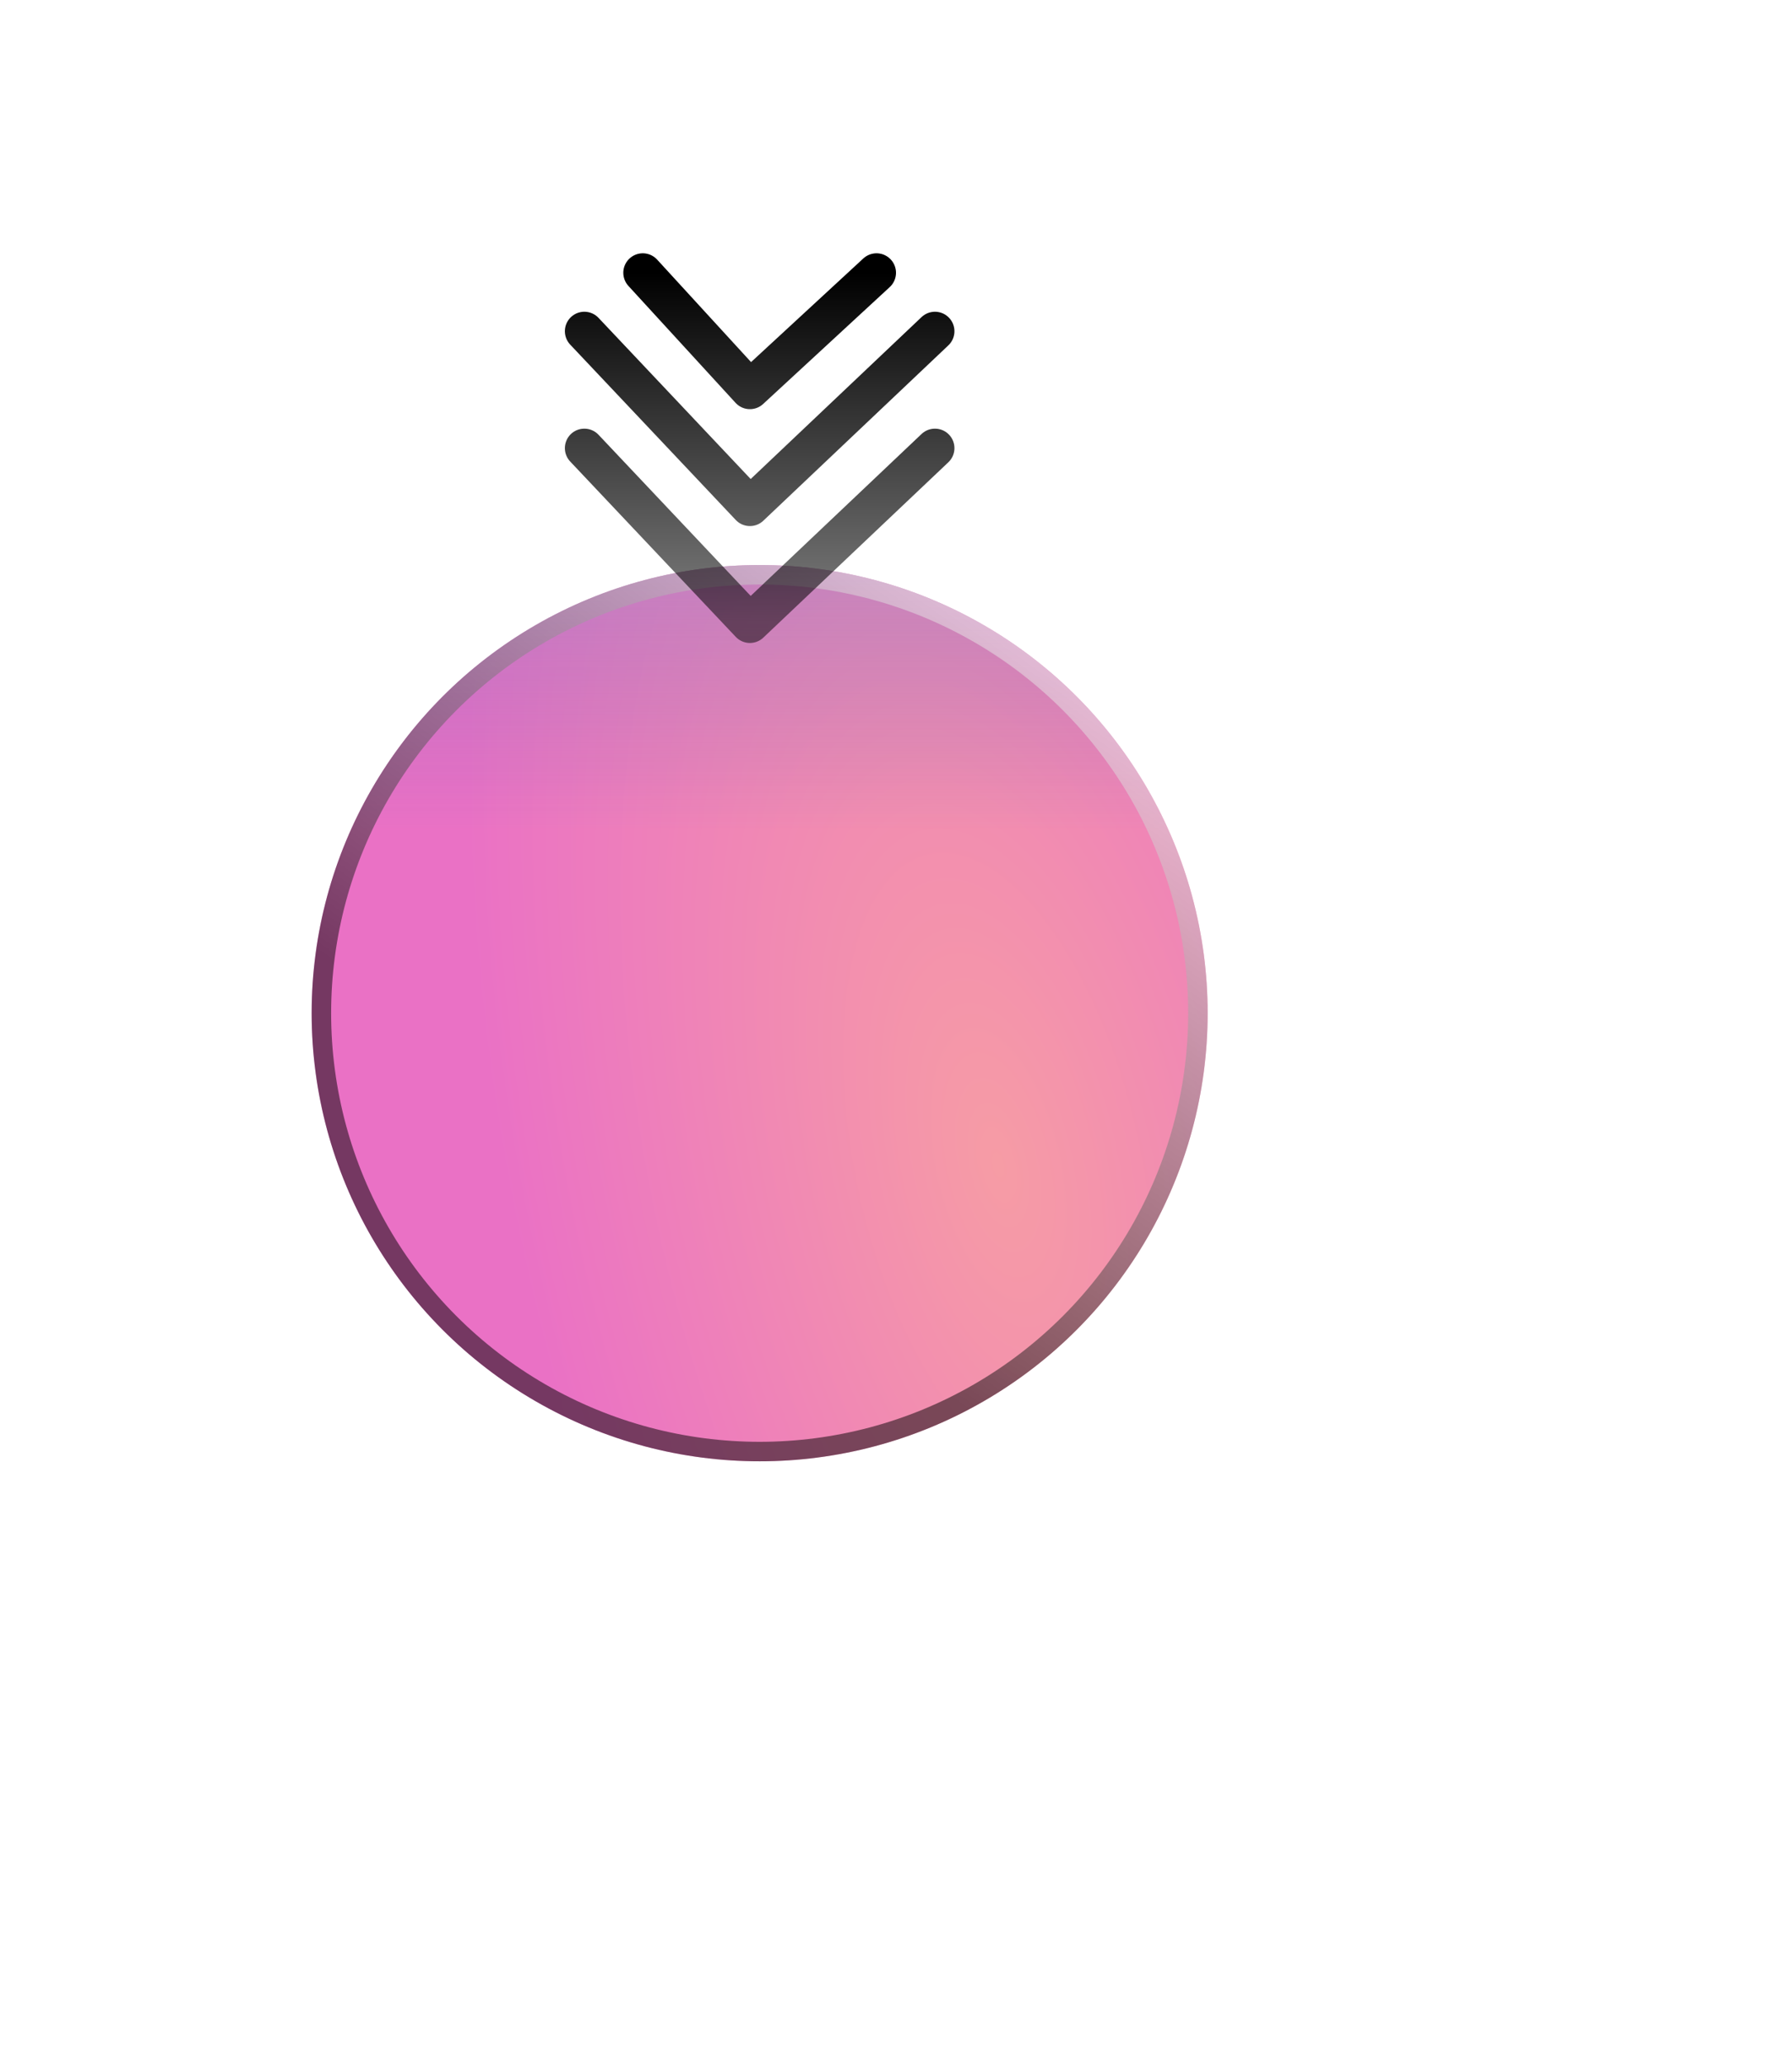 <svg width="92" height="106" viewBox="0 0 92 106" fill="none" xmlns="http://www.w3.org/2000/svg">
<g filter="url(#filter0_dii_1652_2462)">
<circle cx="39" cy="23" r="23" fill="url(#paint0_radial_1652_2462)"/>
<circle cx="39" cy="23" r="23" fill="url(#paint1_linear_1652_2462)" fill-opacity="0.9" style="mix-blend-mode:overlay"/>
<circle cx="39" cy="23" r="22.5" stroke="url(#paint2_linear_1652_2462)" style="mix-blend-mode:overlay"/>
</g>
<path d="M33 14L38.5 20L45 14M30 17L38.5 26L48 17M30 23L38.5 32L48 23" stroke="url(#paint3_linear_1652_2462)" stroke-width="2" stroke-linecap="round" stroke-linejoin="round"/>
<defs>
<filter id="filter0_dii_1652_2462" x="-14" y="-1" width="106" height="107" filterUnits="userSpaceOnUse" color-interpolation-filters="sRGB">
<feFlood flood-opacity="0" result="BackgroundImageFix"/>
<feColorMatrix in="SourceAlpha" type="matrix" values="0 0 0 0 0 0 0 0 0 0 0 0 0 0 0 0 0 0 127 0" result="hardAlpha"/>
<feOffset dy="30"/>
<feGaussianBlur stdDeviation="15"/>
<feComposite in2="hardAlpha" operator="out"/>
<feColorMatrix type="matrix" values="0 0 0 0 0 0 0 0 0 0 0 0 0 0 0 0 0 0 0.6 0"/>
<feBlend mode="normal" in2="BackgroundImageFix" result="effect1_dropShadow_1652_2462"/>
<feBlend mode="normal" in="SourceGraphic" in2="effect1_dropShadow_1652_2462" result="shape"/>
<feColorMatrix in="SourceAlpha" type="matrix" values="0 0 0 0 0 0 0 0 0 0 0 0 0 0 0 0 0 0 127 0" result="hardAlpha"/>
<feOffset/>
<feGaussianBlur stdDeviation="2.5"/>
<feComposite in2="hardAlpha" operator="arithmetic" k2="-1" k3="1"/>
<feColorMatrix type="matrix" values="0 0 0 0 0.675 0 0 0 0 0.785 0 0 0 0 1 0 0 0 1 0"/>
<feBlend mode="overlay" in2="shape" result="effect2_innerShadow_1652_2462"/>
<feColorMatrix in="SourceAlpha" type="matrix" values="0 0 0 0 0 0 0 0 0 0 0 0 0 0 0 0 0 0 127 0" result="hardAlpha"/>
<feOffset dy="-1"/>
<feGaussianBlur stdDeviation="4"/>
<feComposite in2="hardAlpha" operator="arithmetic" k2="-1" k3="1"/>
<feColorMatrix type="matrix" values="0 0 0 0 0.46 0 0 0 0 0.561 0 0 0 0 0.713 0 0 0 1 0"/>
<feBlend mode="overlay" in2="effect2_innerShadow_1652_2462" result="effect3_innerShadow_1652_2462"/>
</filter>
<radialGradient id="paint0_radial_1652_2462" cx="0" cy="0" r="1" gradientUnits="userSpaceOnUse" gradientTransform="translate(51.275 30.667) rotate(-102.655) scale(56.028 25.127)">
<stop stop-color="#F69CA5"/>
<stop offset="1" stop-color="#EA71C5"/>
</radialGradient>
<linearGradient id="paint1_linear_1652_2462" x1="39" y1="-30.547" x2="39" y2="46" gradientUnits="userSpaceOnUse">
<stop offset="0.033" stop-color="#C8D7FE"/>
<stop offset="0.577" stop-color="#325EB3" stop-opacity="0"/>
</linearGradient>
<linearGradient id="paint2_linear_1652_2462" x1="33.394" y1="31.906" x2="53.947" y2="2.796" gradientUnits="userSpaceOnUse">
<stop stop-opacity="0.5"/>
<stop offset="1" stop-color="white" stop-opacity="0.5"/>
</linearGradient>
<linearGradient id="paint3_linear_1652_2462" x1="39" y1="14" x2="39" y2="32" gradientUnits="userSpaceOnUse">
<stop/>
<stop offset="1" stop-opacity="0.5"/>
</linearGradient>
</defs>
</svg>
